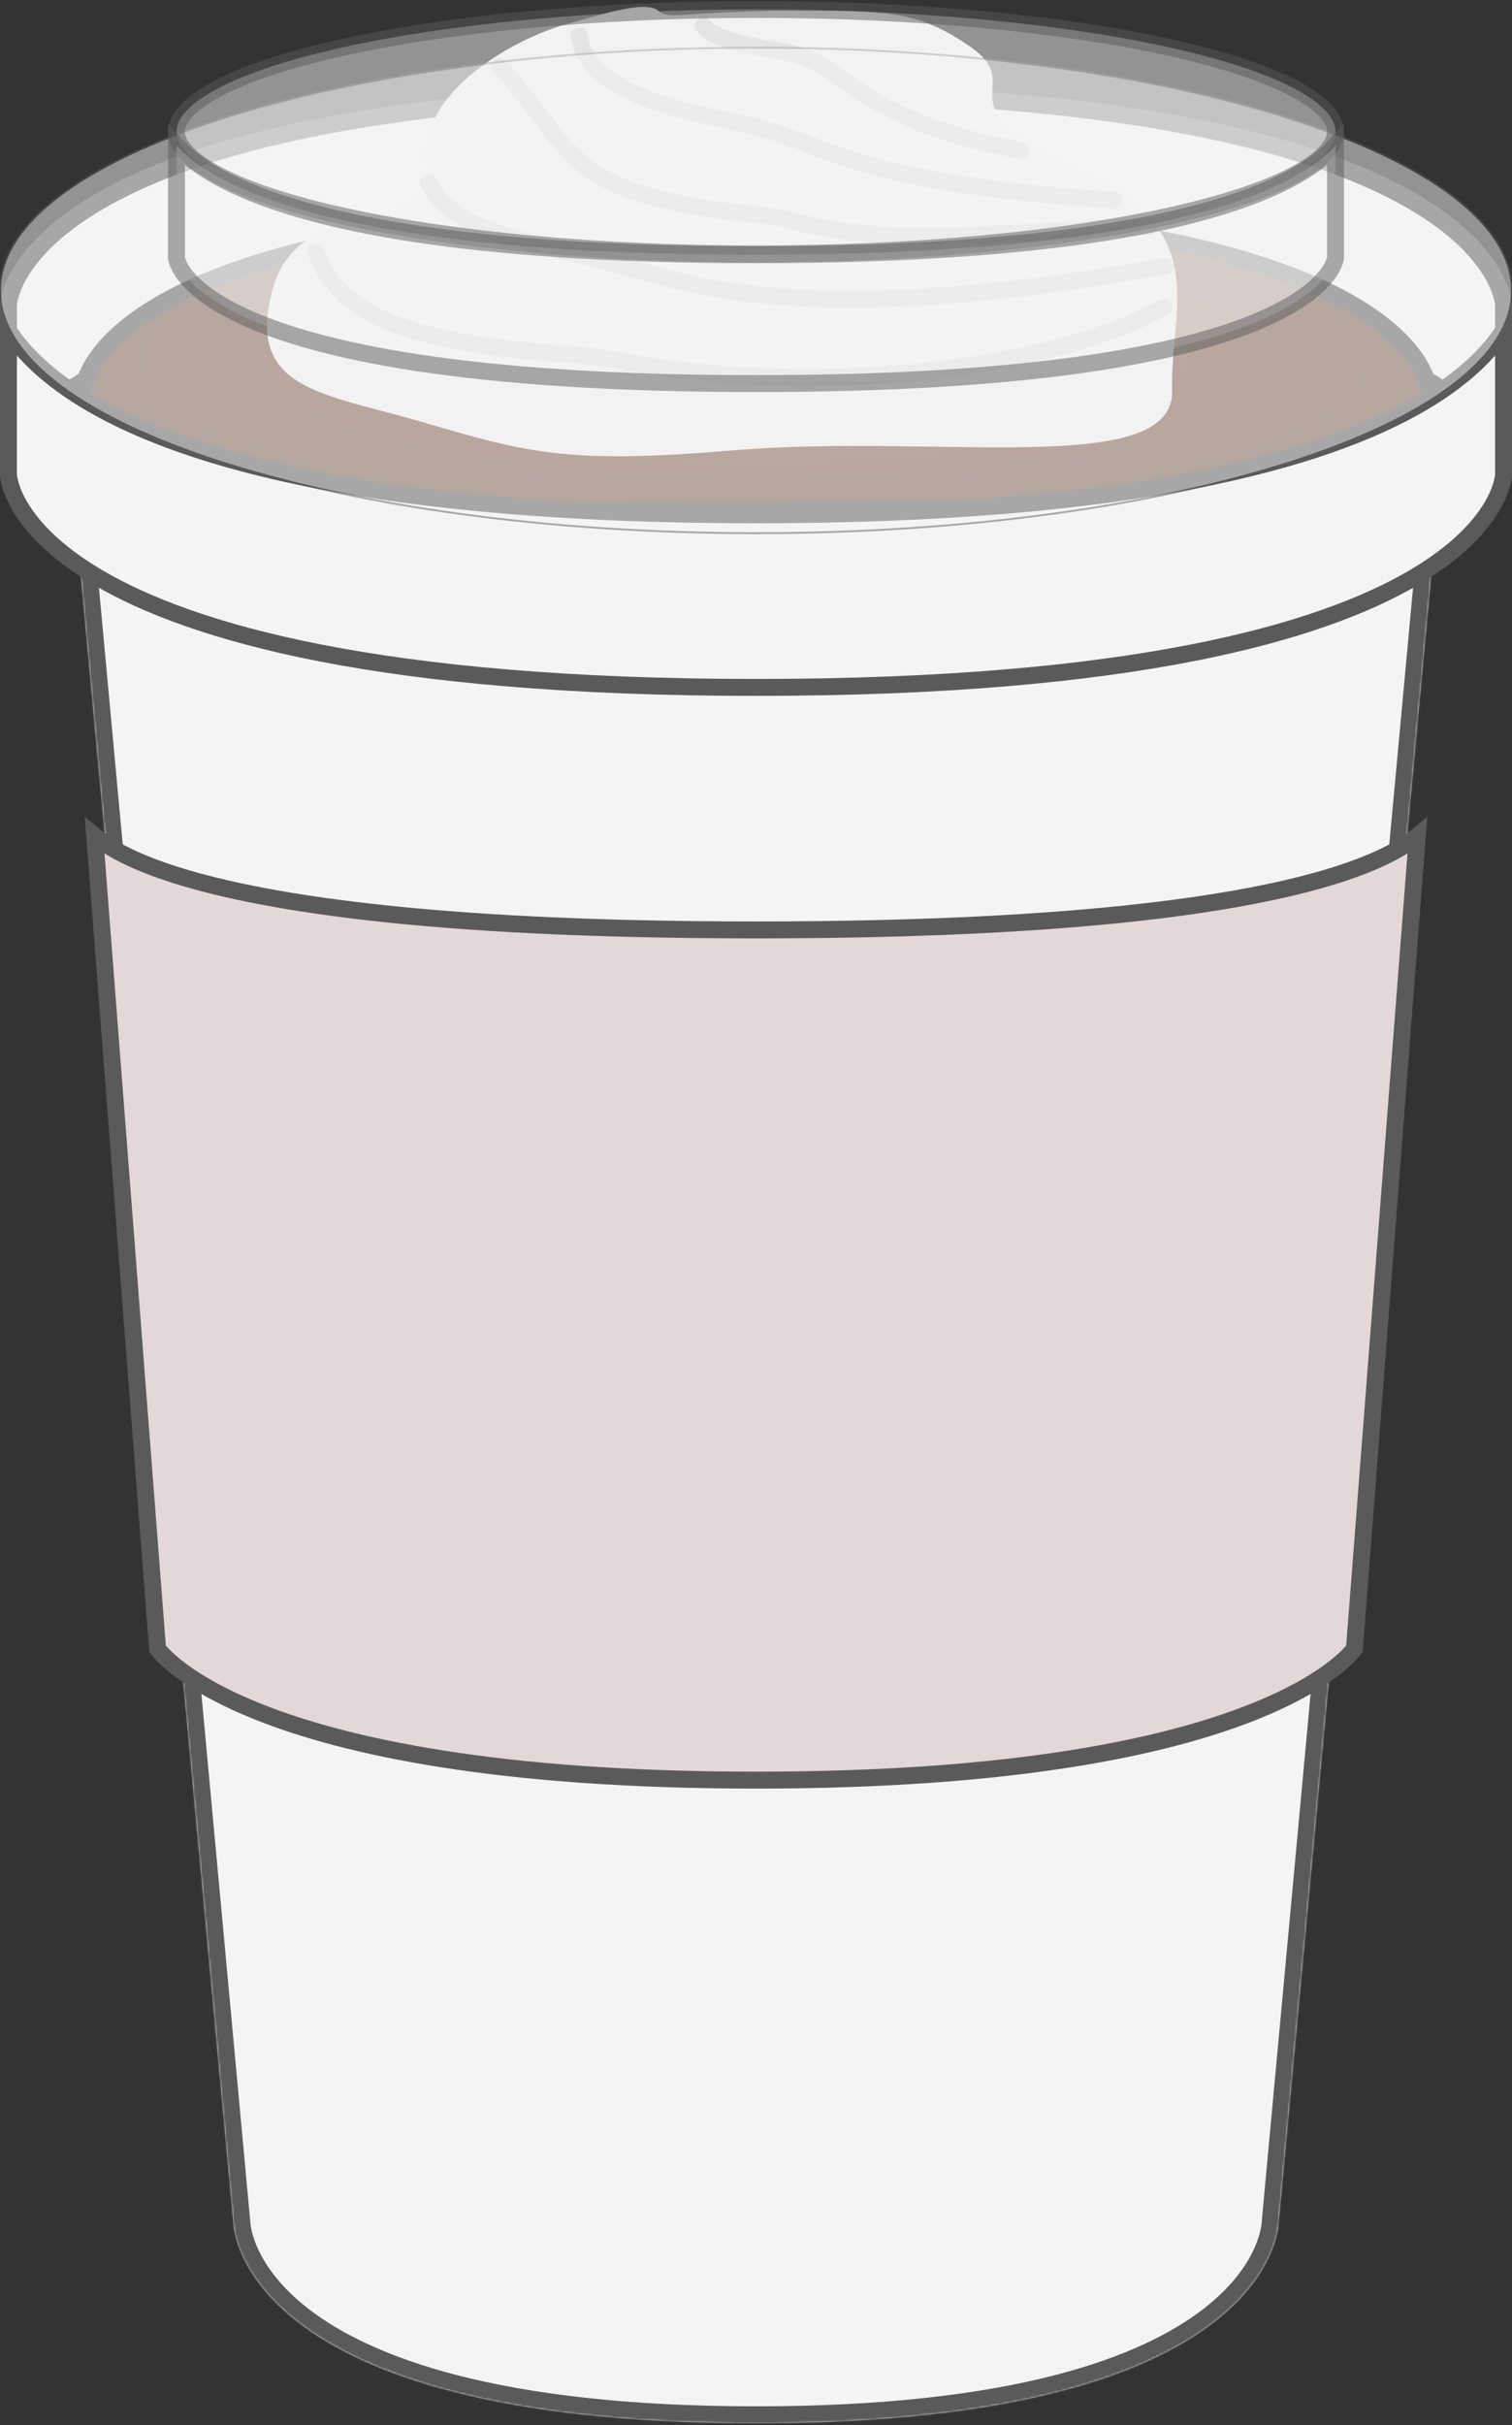 <svg width="804" height="1289" viewBox="0 0 804 1289" fill="none" xmlns="http://www.w3.org/2000/svg">
<rect x="0" y="0" width="804" height="1289" fill="#333333" stroke="none"/>
<mask id="path-1-inside-1_22_786" fill="white">
<path d="M39.704 270.631C39.704 270.631 39.704 352.52 402 352.52C764.297 352.52 764.297 270.631 764.297 270.631L679.926 1181.11C679.926 1181.11 679.926 1288.04 402 1288.04C124.074 1288.04 124.074 1181.11 124.074 1181.11L39.704 270.631Z"/>
</mask>
<path d="M39.704 270.631C39.704 270.631 39.704 352.52 402 352.52C764.297 352.52 764.297 270.631 764.297 270.631L679.926 1181.11C679.926 1181.11 679.926 1288.04 402 1288.04C124.074 1288.04 124.074 1181.11 124.074 1181.11L39.704 270.631Z" fill="#F4F4F4"/>
<path d="M39.704 270.631L48.666 269.8L30.704 270.631H39.704ZM764.297 270.631H773.297L755.335 269.8L764.297 270.631ZM679.926 1181.11L670.965 1180.28L670.926 1180.69V1181.11H679.926ZM124.074 1181.11L133.074 1181.11L133.074 1180.69L133.036 1180.28L124.074 1181.11ZM755.335 269.8L670.965 1180.28L688.888 1181.94L773.258 271.461L755.335 269.8ZM133.036 1180.28L48.666 269.8L30.742 271.461L115.113 1181.94L133.036 1180.28ZM679.926 1181.11C670.926 1181.11 670.926 1181.1 670.926 1181.09C670.926 1181.08 670.926 1181.07 670.926 1181.07C670.926 1181.06 670.927 1181.05 670.927 1181.04C670.927 1181.02 670.927 1181.01 670.927 1181C670.927 1180.99 670.927 1181 670.926 1181.04C670.923 1181.11 670.914 1181.28 670.892 1181.53C670.848 1182.04 670.75 1182.9 670.535 1184.06C670.105 1186.38 669.205 1189.9 667.325 1194.24C663.592 1202.86 655.862 1215 639.697 1227.44C607.214 1252.44 540.061 1279.04 402 1279.04V1297.04C541.866 1297.04 613.676 1270.18 650.674 1241.71C669.25 1227.41 678.891 1212.82 683.842 1201.39C686.305 1195.71 687.577 1190.88 688.232 1187.35C688.56 1185.58 688.733 1184.14 688.825 1183.09C688.871 1182.56 688.896 1182.12 688.91 1181.79C688.917 1181.63 688.921 1181.49 688.923 1181.37C688.925 1181.31 688.925 1181.26 688.926 1181.22C688.926 1181.2 688.926 1181.18 688.926 1181.16C688.926 1181.15 688.926 1181.14 688.926 1181.13C688.926 1181.12 688.926 1181.11 679.926 1181.11ZM402 1279.04C263.94 1279.04 196.787 1252.44 164.304 1227.44C148.139 1215 140.409 1202.86 136.675 1194.24C134.796 1189.9 133.896 1186.38 133.466 1184.06C133.251 1182.9 133.153 1182.04 133.109 1181.53C133.087 1181.28 133.078 1181.11 133.075 1181.04C133.074 1181 133.073 1180.99 133.074 1181C133.074 1181.01 133.074 1181.02 133.074 1181.04C133.074 1181.05 133.074 1181.06 133.074 1181.07C133.074 1181.07 133.074 1181.08 133.074 1181.09C133.074 1181.1 133.074 1181.11 124.074 1181.11C115.074 1181.11 115.074 1181.12 115.075 1181.13C115.075 1181.14 115.075 1181.15 115.075 1181.16C115.075 1181.18 115.075 1181.2 115.075 1181.22C115.076 1181.26 115.076 1181.31 115.077 1181.37C115.08 1181.49 115.084 1181.63 115.091 1181.79C115.105 1182.12 115.13 1182.56 115.176 1183.09C115.268 1184.14 115.441 1185.58 115.769 1187.35C116.424 1190.88 117.696 1195.71 120.159 1201.39C125.11 1212.82 134.75 1227.41 153.327 1241.71C190.325 1270.18 262.135 1297.04 402 1297.04V1279.04ZM39.704 270.631C30.704 270.631 30.704 270.65 30.704 270.671C30.704 270.678 30.704 270.698 30.704 270.712C30.705 270.741 30.705 270.771 30.706 270.802C30.707 270.865 30.709 270.933 30.711 271.006C30.716 271.152 30.725 271.319 30.738 271.506C30.765 271.88 30.811 272.335 30.889 272.863C31.045 273.922 31.327 275.27 31.83 276.861C32.841 280.059 34.712 284.144 38.121 288.767C44.933 298.004 57.649 309.092 81.284 319.776C128.335 341.046 220.455 361.52 402 361.52V343.52C221.249 343.52 132.221 323.049 88.698 303.374C67.046 293.586 57.119 284.201 52.609 278.084C50.357 275.03 49.398 272.718 48.993 271.437C48.789 270.789 48.717 270.378 48.696 270.237C48.686 270.166 48.688 270.16 48.692 270.225C48.695 270.257 48.698 270.307 48.7 270.374C48.701 270.408 48.702 270.446 48.703 270.489C48.703 270.51 48.704 270.533 48.704 270.556C48.704 270.568 48.704 270.587 48.704 270.593C48.704 270.611 48.704 270.631 39.704 270.631ZM402 361.52C583.546 361.52 675.666 341.046 722.717 319.776C746.352 309.092 759.068 298.004 765.879 288.767C769.288 284.144 771.16 280.059 772.171 276.861C772.674 275.27 772.956 273.922 773.112 272.863C773.19 272.335 773.236 271.88 773.263 271.506C773.276 271.319 773.285 271.152 773.29 271.006C773.292 270.933 773.294 270.865 773.295 270.802C773.296 270.771 773.296 270.741 773.296 270.712C773.296 270.698 773.297 270.678 773.297 270.671C773.297 270.65 773.297 270.631 764.297 270.631C755.297 270.631 755.297 270.611 755.297 270.593C755.297 270.587 755.297 270.568 755.297 270.556C755.297 270.533 755.298 270.51 755.298 270.489C755.299 270.446 755.3 270.408 755.301 270.374C755.303 270.307 755.306 270.257 755.308 270.225C755.313 270.16 755.315 270.166 755.305 270.237C755.284 270.378 755.212 270.789 755.007 271.437C754.603 272.718 753.644 275.03 751.392 278.084C746.882 284.201 736.955 293.586 715.302 303.374C671.779 323.049 582.751 343.52 402 343.52V361.52Z" fill="#5A5A5A" mask="url(#path-1-inside-1_22_786)"/>
<path d="M714.338 463.886C734.662 457.11 746.611 450.216 753.664 444.376L720.203 876.431C719.879 876.852 719.408 877.434 718.766 878.158C717.176 879.948 714.533 882.611 710.463 885.863C702.324 892.364 688.455 901.237 665.863 910.179C620.65 928.074 540.61 946.204 402 946.204C263.391 946.204 183.35 928.074 138.138 910.179C115.546 901.237 101.677 892.364 93.538 885.863C89.468 882.611 86.825 879.948 85.235 878.158C84.593 877.434 84.122 876.852 83.798 876.431L50.337 444.376C57.39 450.216 69.339 457.11 89.663 463.886C135.61 479.205 225.524 494.29 402 494.29C578.477 494.29 668.391 479.205 714.338 463.886Z" fill="#E2D7D9" stroke="#5A5A5A" stroke-width="9"/>
<path d="M4.5 162.174V238.779C11.752 227.541 24.748 213.788 47.977 200.194C99.252 170.189 200.708 140.767 402 140.767C603.292 140.767 704.748 170.189 756.023 200.194C779.252 213.788 792.248 227.541 799.5 238.779V162.173C799.5 162.155 799.498 162.114 799.495 162.052C799.487 161.914 799.47 161.671 799.431 161.33C799.353 160.647 799.189 159.57 798.843 158.154C798.153 155.327 796.733 151.125 793.809 145.99C787.973 135.745 776.022 121.577 751.477 107.214C702.252 78.408 602.708 49.019 402 49.019C201.292 49.019 101.748 78.408 52.523 107.214C27.978 121.577 16.027 135.745 10.191 145.99C7.267 151.125 5.847 155.327 5.157 158.154C4.811 159.57 4.647 160.647 4.569 161.33C4.53 161.671 4.513 161.914 4.505 162.052C4.502 162.115 4.501 162.156 4.5 162.174ZM799.5 162.178L799.5 162.18C799.5 162.186 799.5 162.186 799.5 162.178Z" fill="#F4F4F4" stroke="#5A5A5A" stroke-width="9"/>
<path d="M44.207 207.485C44.205 207.521 44.204 207.546 44.203 207.56V273.337L759.796 267.905V207.56C759.795 207.546 759.794 207.521 759.792 207.485C759.786 207.38 759.772 207.185 759.739 206.905C759.672 206.345 759.53 205.444 759.227 204.249C758.621 201.865 757.367 198.287 754.764 193.894C749.569 185.128 738.876 172.912 716.803 160.497C672.52 135.59 582.873 110.131 401.999 110.131C221.126 110.131 131.479 135.59 87.196 160.497C65.123 172.912 54.43 185.128 49.235 193.894C46.632 198.287 45.378 201.865 44.772 204.249C44.469 205.444 44.327 206.345 44.26 206.905C44.227 207.185 44.213 207.38 44.207 207.485Z" fill="url(#paint0_radial_22_786)" stroke="#5A5A5A" stroke-width="9"/>
<path d="M4.5 252.235V175.63C11.752 186.868 24.748 200.621 47.977 214.215C99.252 244.22 200.708 273.642 402 273.642C603.292 273.642 704.748 244.22 756.023 214.215C779.252 200.621 792.248 186.868 799.5 175.63V252.235C799.499 252.253 799.498 252.294 799.495 252.357C799.487 252.495 799.47 252.738 799.431 253.079C799.353 253.762 799.189 254.839 798.843 256.255C798.153 259.082 796.733 263.284 793.809 268.419C787.973 278.664 776.022 292.832 751.477 307.195C702.252 336.001 602.708 365.39 402 365.39C201.292 365.39 101.748 336.001 52.523 307.195C27.978 292.832 16.027 278.664 10.191 268.419C7.267 263.284 5.847 259.082 5.157 256.255C4.811 254.839 4.647 253.762 4.569 253.079C4.53 252.738 4.513 252.495 4.505 252.357C4.502 252.294 4.501 252.253 4.5 252.235ZM4.5 252.229L4.5 252.231C4.5 252.223 4.5 252.222 4.5 252.229Z" fill="#F4F4F4" stroke="#5A5A5A" stroke-width="9"/>
<path d="M389.996 239.38C303.335 246.686 281.133 240.992 226.433 224.876C171.733 208.761 130.44 207.686 144.92 153.967C159.399 100.249 231.259 128.72 226.433 88.43C221.607 48.141 274.868 20.503 299 13.519C323.132 6.536 343.565 0.332 350 5.703C356.435 11.075 364.414 5.703 423 5.703H423C472 5.703 488 5.704 515.484 24.505C548.061 46.791 496.714 54.05 571.256 88.43C645.798 122.81 622.202 160.951 623.275 207.686C624.347 254.421 498.323 230.248 389.996 239.38Z" fill="#F0F0F0"/>
<path d="M374 13.519C378.641 20.48 397.339 24.45 415.521 27.279C425.631 28.853 435.121 33.044 443.342 39.136C472.821 60.982 498.971 71.651 543.001 80.019" stroke="#D5D5D5" stroke-width="9" stroke-linecap="round"/>
<path d="M592.5 106.519C527.097 101.787 476.855 95.252 433.298 78.062C418.904 72.381 404.172 67.389 388.993 64.378C333.078 53.286 311.009 40.079 308 19.019" stroke="#D5D5D5" stroke-width="9" stroke-linecap="round"/>
<path d="M610.5 120.519C531.083 122.819 475.979 132.235 419.463 117.018C414.815 115.767 409.999 114.813 405.208 114.348C294.345 103.578 307.109 78.107 265.5 35.519" stroke="#D5D5D5" stroke-width="9" stroke-linecap="round"/>
<path d="M619.5 141.519C540.196 155.746 432.5 169.519 353.5 147.519C274.5 125.519 242.76 125.024 228 97.019" stroke="#D5D5D5" stroke-width="9" stroke-linecap="round"/>
<path d="M619 163.519C547.188 201.273 422.321 208.747 334.536 192.601C324.478 190.75 314.31 189.277 304.108 188.555C207.601 181.722 179.746 163.888 168 134.019" stroke="#D5D5D5" stroke-width="9" stroke-linecap="round"/>
<g opacity="0.5">
<path d="M804 154.371C804 225.636 624.018 283.408 402 283.408C179.982 283.408 0 225.636 0 154.371C0 83.106 179.982 25.334 402 25.334C624.018 25.334 804 83.106 804 154.371Z" fill="#F4F4F4"/>
<path d="M804 154.371C804 225.636 624.018 283.408 402 283.408C179.982 283.408 0 225.636 0 154.371C0 83.106 179.982 25.334 402 25.334C624.018 25.334 804 83.106 804 154.371Z" stroke="#5A5A5A"/>
</g>
<path opacity="0.5" d="M710.166 70.001C710.166 73.33 708.668 76.976 705.004 80.955C701.317 84.959 695.663 89.037 688.003 93.062C672.69 101.107 650.237 108.489 622.112 114.739C565.937 127.222 488.113 134.982 402 134.982C315.887 134.982 238.063 127.222 181.887 114.739C153.763 108.489 131.31 101.107 115.997 93.062C108.336 89.037 102.682 84.959 98.996 80.955C95.331 76.976 93.833 73.33 93.833 70.001C93.833 66.671 95.331 63.025 98.996 59.046C102.682 55.042 108.336 50.964 115.997 46.939C131.31 38.894 153.763 31.512 181.887 25.262C238.063 12.779 315.887 5.019 402 5.019C488.113 5.019 565.937 12.779 622.112 25.262C650.237 31.512 672.69 38.894 688.003 46.939C695.663 50.964 701.317 55.042 705.004 59.046C708.668 63.025 710.166 66.671 710.166 70.001Z" fill="#F4F4F4" stroke="#5A5A5A" stroke-width="9"/>
<path opacity="0.5" d="M93.833 136.91V77.286C99.886 83.968 109.922 91.699 126.547 99.291C166.518 117.544 245.465 135.392 402 135.392C558.534 135.392 637.481 117.544 677.452 99.291C694.078 91.699 704.114 83.968 710.166 77.286V136.909C710.163 136.95 710.155 137.032 710.137 137.152C710.094 137.448 709.993 137.983 709.761 138.725C709.299 140.201 708.303 142.548 706.146 145.502C701.831 151.413 692.756 159.907 673.714 168.603C635.518 186.045 558.132 203.891 402 203.891C245.868 203.891 168.481 186.045 130.286 168.603C111.244 159.907 102.168 151.413 97.853 145.502C95.697 142.548 94.7 140.201 94.238 138.725C94.006 137.983 93.905 137.448 93.862 137.152C93.844 137.032 93.836 136.95 93.833 136.91Z" fill="#F4F4F4" stroke="#5A5A5A" stroke-width="9"/>
<defs>
<radialGradient id="paint0_radial_22_786" cx="0" cy="0" r="1" gradientUnits="userSpaceOnUse" gradientTransform="translate(401.999 191.751) rotate(180) scale(362.296 86.12)">
<stop stop-color="#8E5A44"/>
<stop offset="1" stop-color="#775A4E"/>
</radialGradient>
</defs>
</svg>
